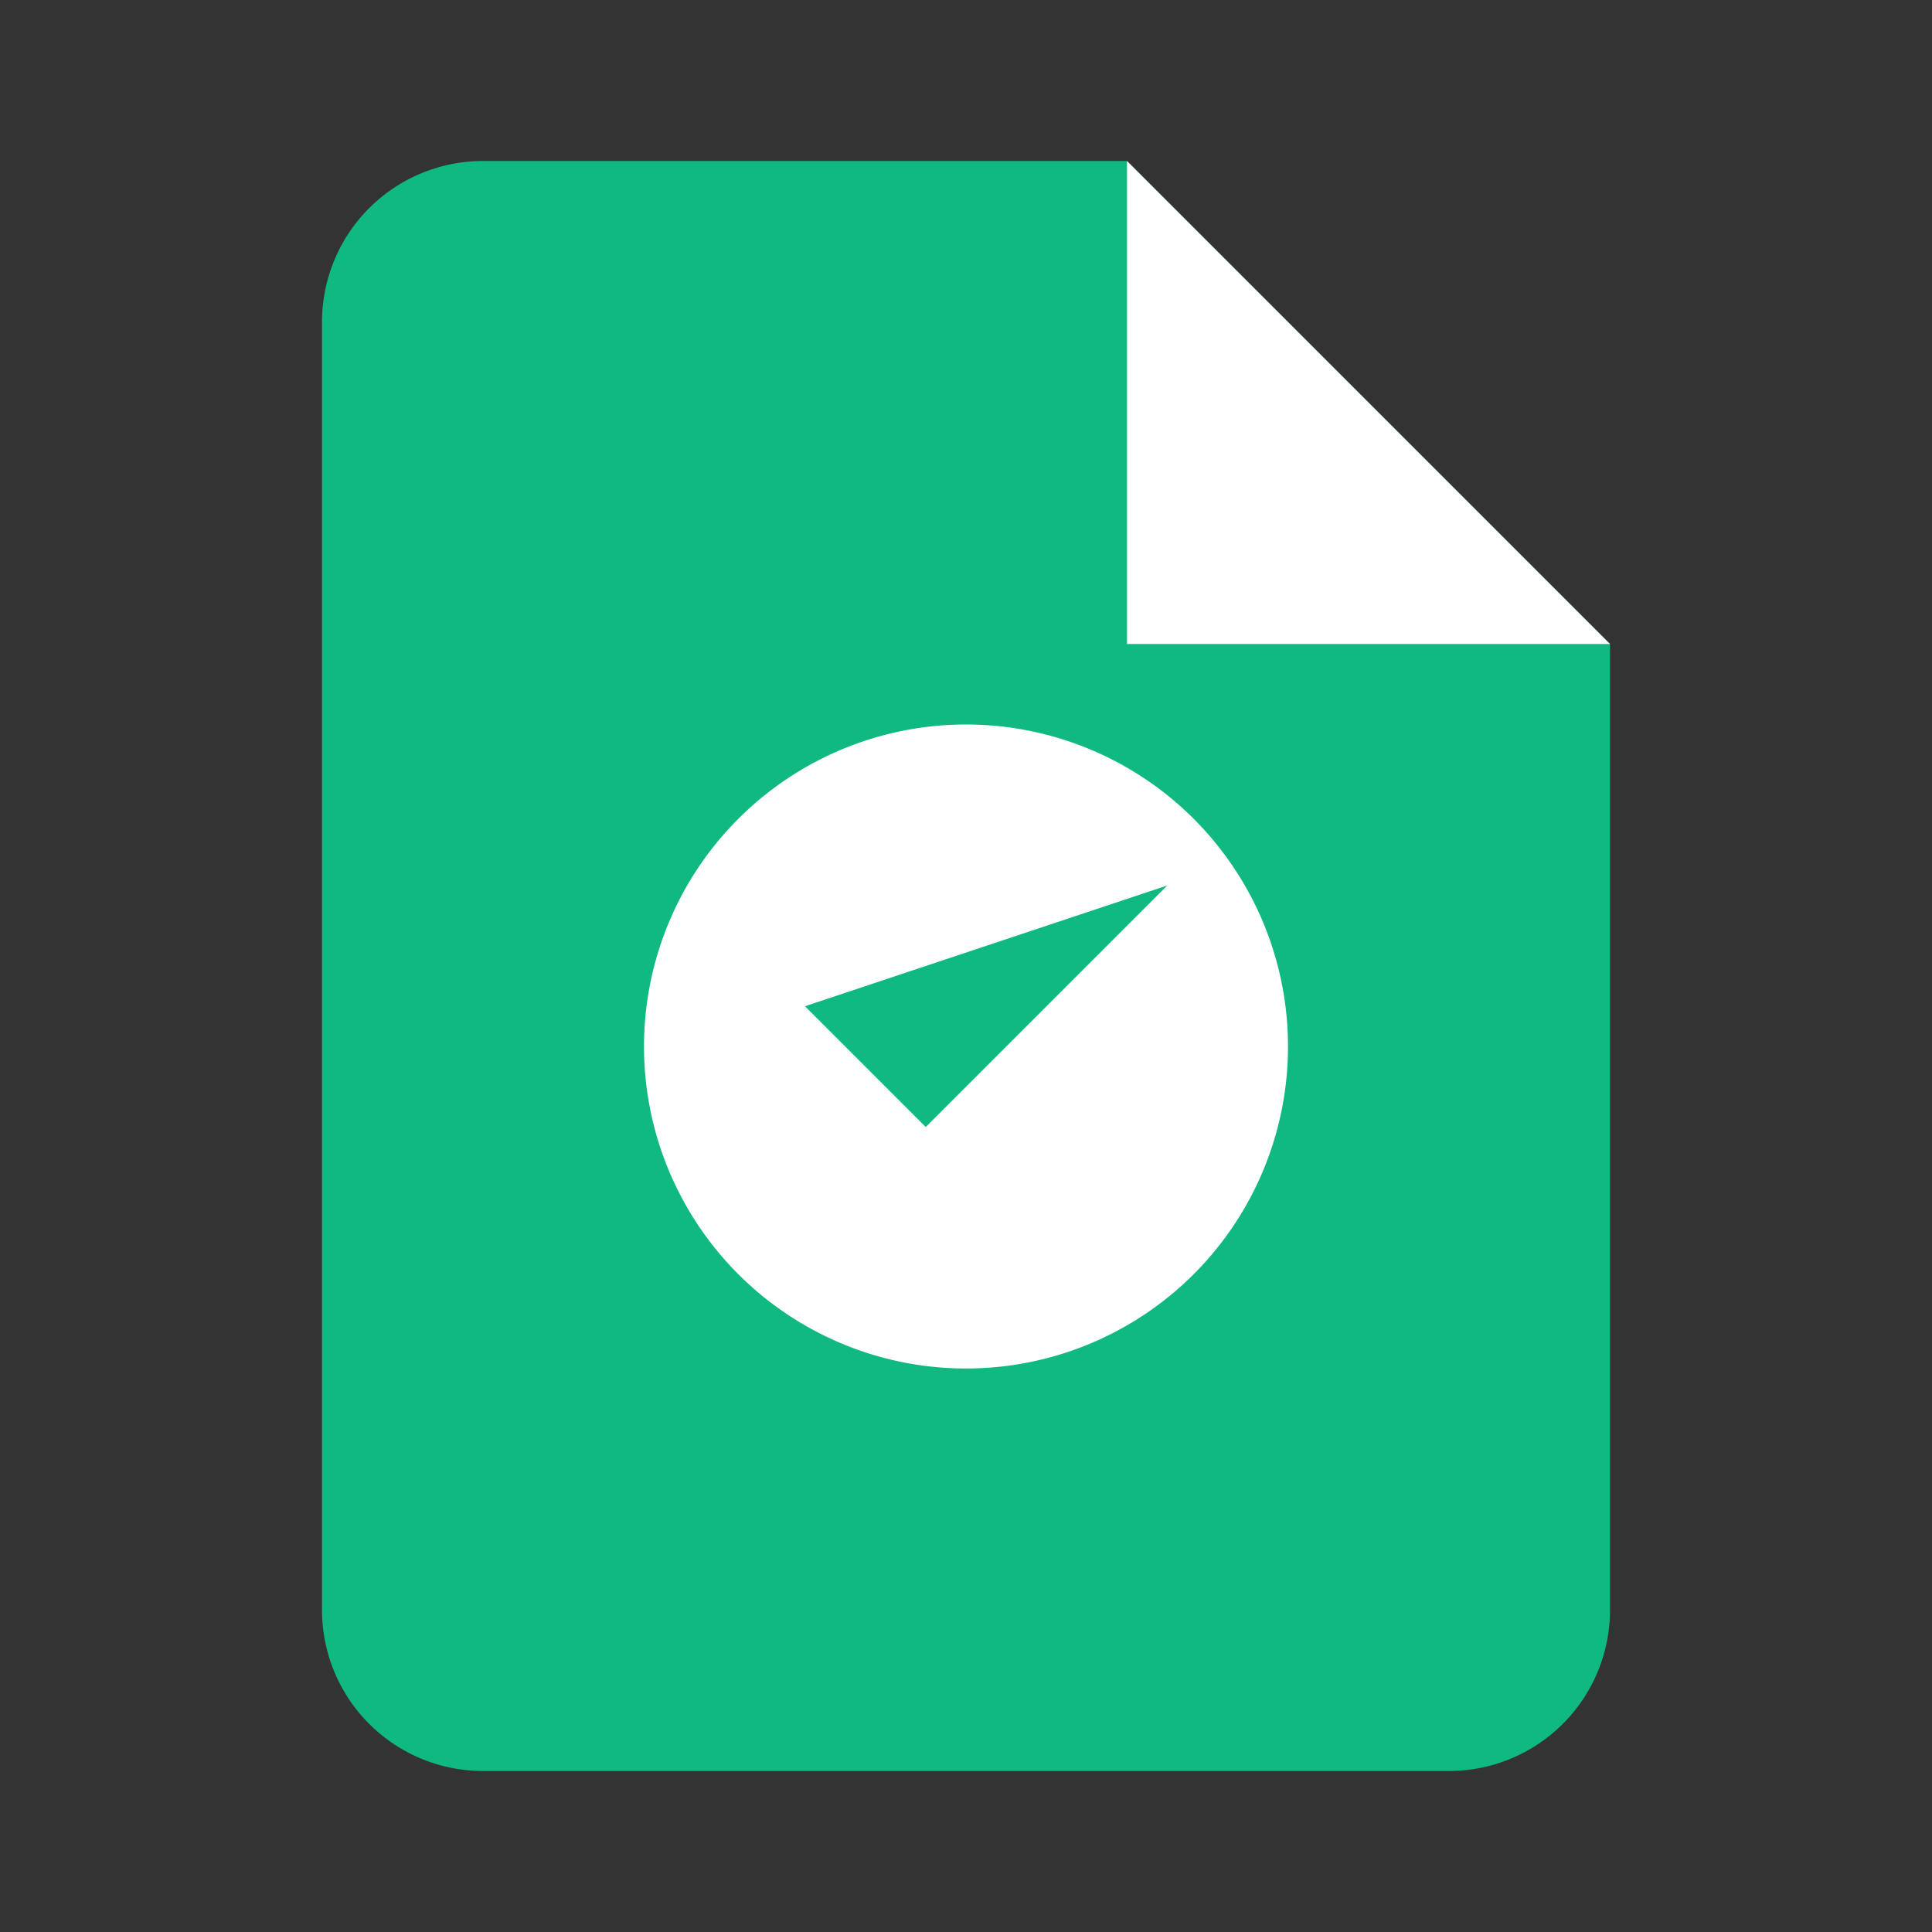 <svg xmlns="http://www.w3.org/2000/svg" viewBox="0 0 24 24" fill="#10B981">
  <rect x="0" y="0" width="24" height="24" fill="#333333" stroke="none"/>
  <path d="M14 2H6a2 2 0 00-2 2v16a2 2 0 002 2h12a2 2 0 002-2V8l-6-6z"/>
  <path d="M14 2v6h6M16 13a4 4 0 11-8 0 4 4 0 018 0zM10 12.5l1.5 1.5 3-3" fill="#fff"/>
</svg>
